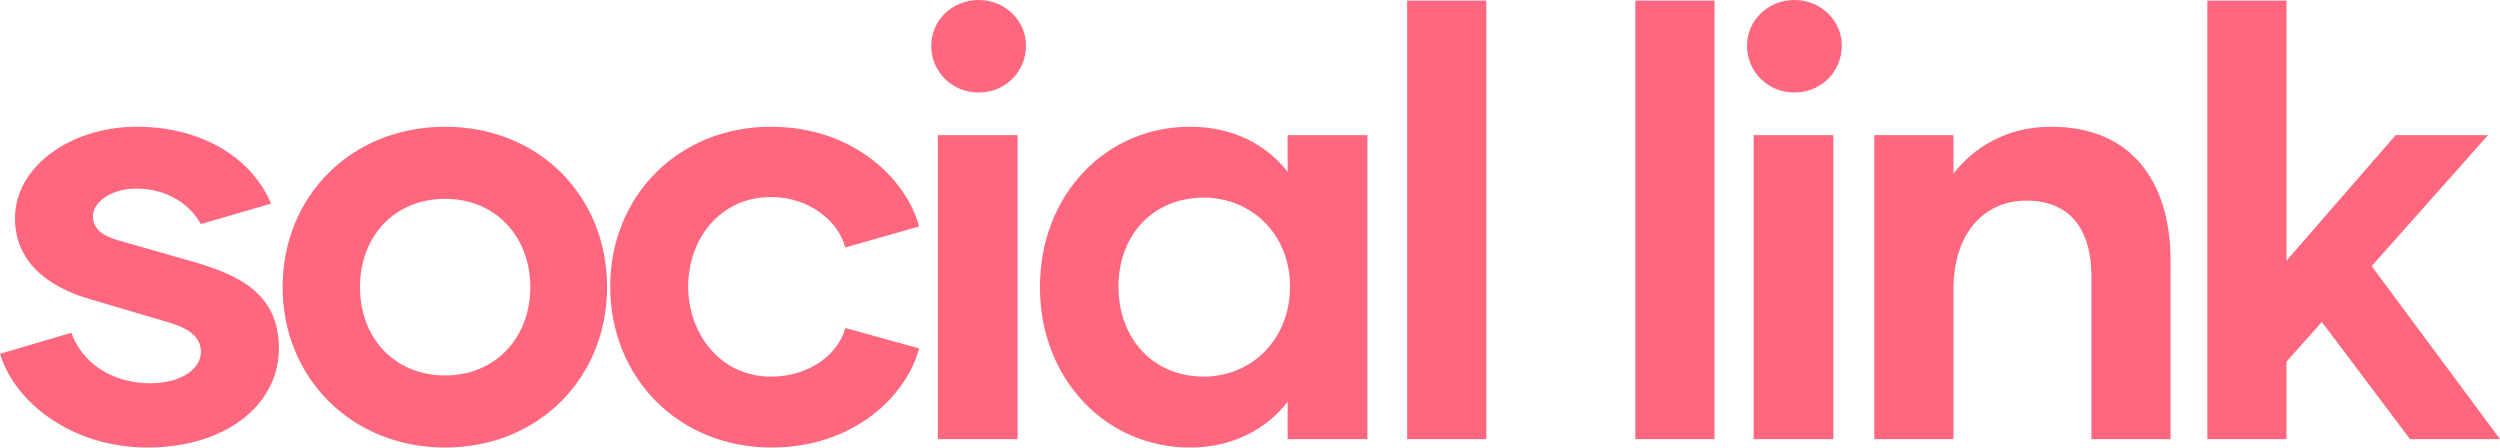 <svg width="346" height="62" viewBox="0 0 346 62" fill="none" xmlns="http://www.w3.org/2000/svg">
<path d="M20.419 61.937C10.043 61.937 2.075 55.784 0 48.967L9.877 46.057C11.289 50.048 15.273 53.041 20.834 53.041C25.067 53.041 27.806 51.046 27.806 48.718C27.806 46.639 26.229 45.475 23.158 44.561L12.45 41.402C6.474 39.656 2.075 36.164 2.075 30.178C2.075 23.112 9.711 17.542 18.925 17.542C27.972 17.542 34.861 21.865 37.518 28.183L27.806 31.01C26.312 28.349 23.241 26.105 18.842 26.105C15.439 26.105 12.866 27.934 12.866 29.929C12.866 31.592 14.028 32.589 16.352 33.255L26.81 36.247C33.118 38.076 38.597 40.654 38.597 48.219C38.597 56.117 31.126 61.937 20.419 61.937ZM61.609 61.937C48.661 61.937 39.115 52.293 39.115 39.739C39.115 27.102 48.661 17.542 61.609 17.542C74.558 17.542 84.02 27.102 84.02 39.739C84.02 52.293 74.558 61.937 61.609 61.937ZM61.609 51.96C68.582 51.96 73.396 46.723 73.396 39.739C73.396 32.756 68.582 27.518 61.609 27.518C54.554 27.518 49.823 32.756 49.823 39.739C49.823 46.723 54.554 51.96 61.609 51.96ZM106.784 61.937C93.918 61.937 84.456 52.293 84.456 39.656C84.456 27.102 93.918 17.542 106.701 17.542C118.321 17.542 125.543 25.024 127.203 31.342L116.993 34.252C116.08 30.76 112.179 27.269 106.701 27.269C99.729 27.269 95.246 33.005 95.246 39.656C95.246 46.224 99.729 52.126 106.701 52.126C112.179 52.126 116.08 48.884 116.993 45.392L127.203 48.219C125.543 54.62 118.321 61.937 106.784 61.937ZM135.441 12.803C131.789 12.803 128.884 9.976 128.884 6.318C128.884 2.827 131.789 0 135.441 0C139.093 0 141.998 2.827 141.998 6.318C141.998 9.976 139.093 12.803 135.441 12.803ZM129.797 60.773V18.706H140.836V60.773H129.797ZM164.679 61.937C153.058 61.937 143.928 52.459 143.928 39.739C143.928 26.936 153.058 17.542 164.679 17.542C170.572 17.542 175.22 19.953 178.208 23.777V18.706H189.248V60.773H178.208V55.618C175.22 59.442 170.572 61.937 164.679 61.937ZM166.588 52.126C173.228 52.126 178.54 46.972 178.54 39.656C178.54 32.423 173.228 27.352 166.588 27.352C159.699 27.352 154.801 32.423 154.801 39.656C154.801 46.972 159.699 52.126 166.588 52.126ZM194.747 60.773V0.083H205.703V60.773H194.747ZM226.33 60.773V0.083H237.286V60.773H226.33ZM248.346 12.803C244.694 12.803 241.789 9.976 241.789 6.318C241.789 2.827 244.694 0 248.346 0C251.999 0 254.904 2.827 254.904 6.318C254.904 9.976 251.999 12.803 248.346 12.803ZM242.702 60.773V18.706H253.742V60.773H242.702ZM283.893 17.542C294.849 17.542 300.41 24.941 300.41 36.164V60.773H289.454V38.243C289.454 31.841 286.549 27.767 280.489 27.767C274.347 27.767 270.363 32.589 270.363 39.989V60.773H259.407V18.706H270.363V24.026C273.268 20.285 277.833 17.542 283.893 17.542ZM333.549 60.773L321.348 44.561L316.451 50.048V60.773H305.494V0.083H316.451V36.081L331.557 18.706H344.34L328.237 36.829L346 60.773H333.549Z" fill="#FF677E"/>
</svg>
